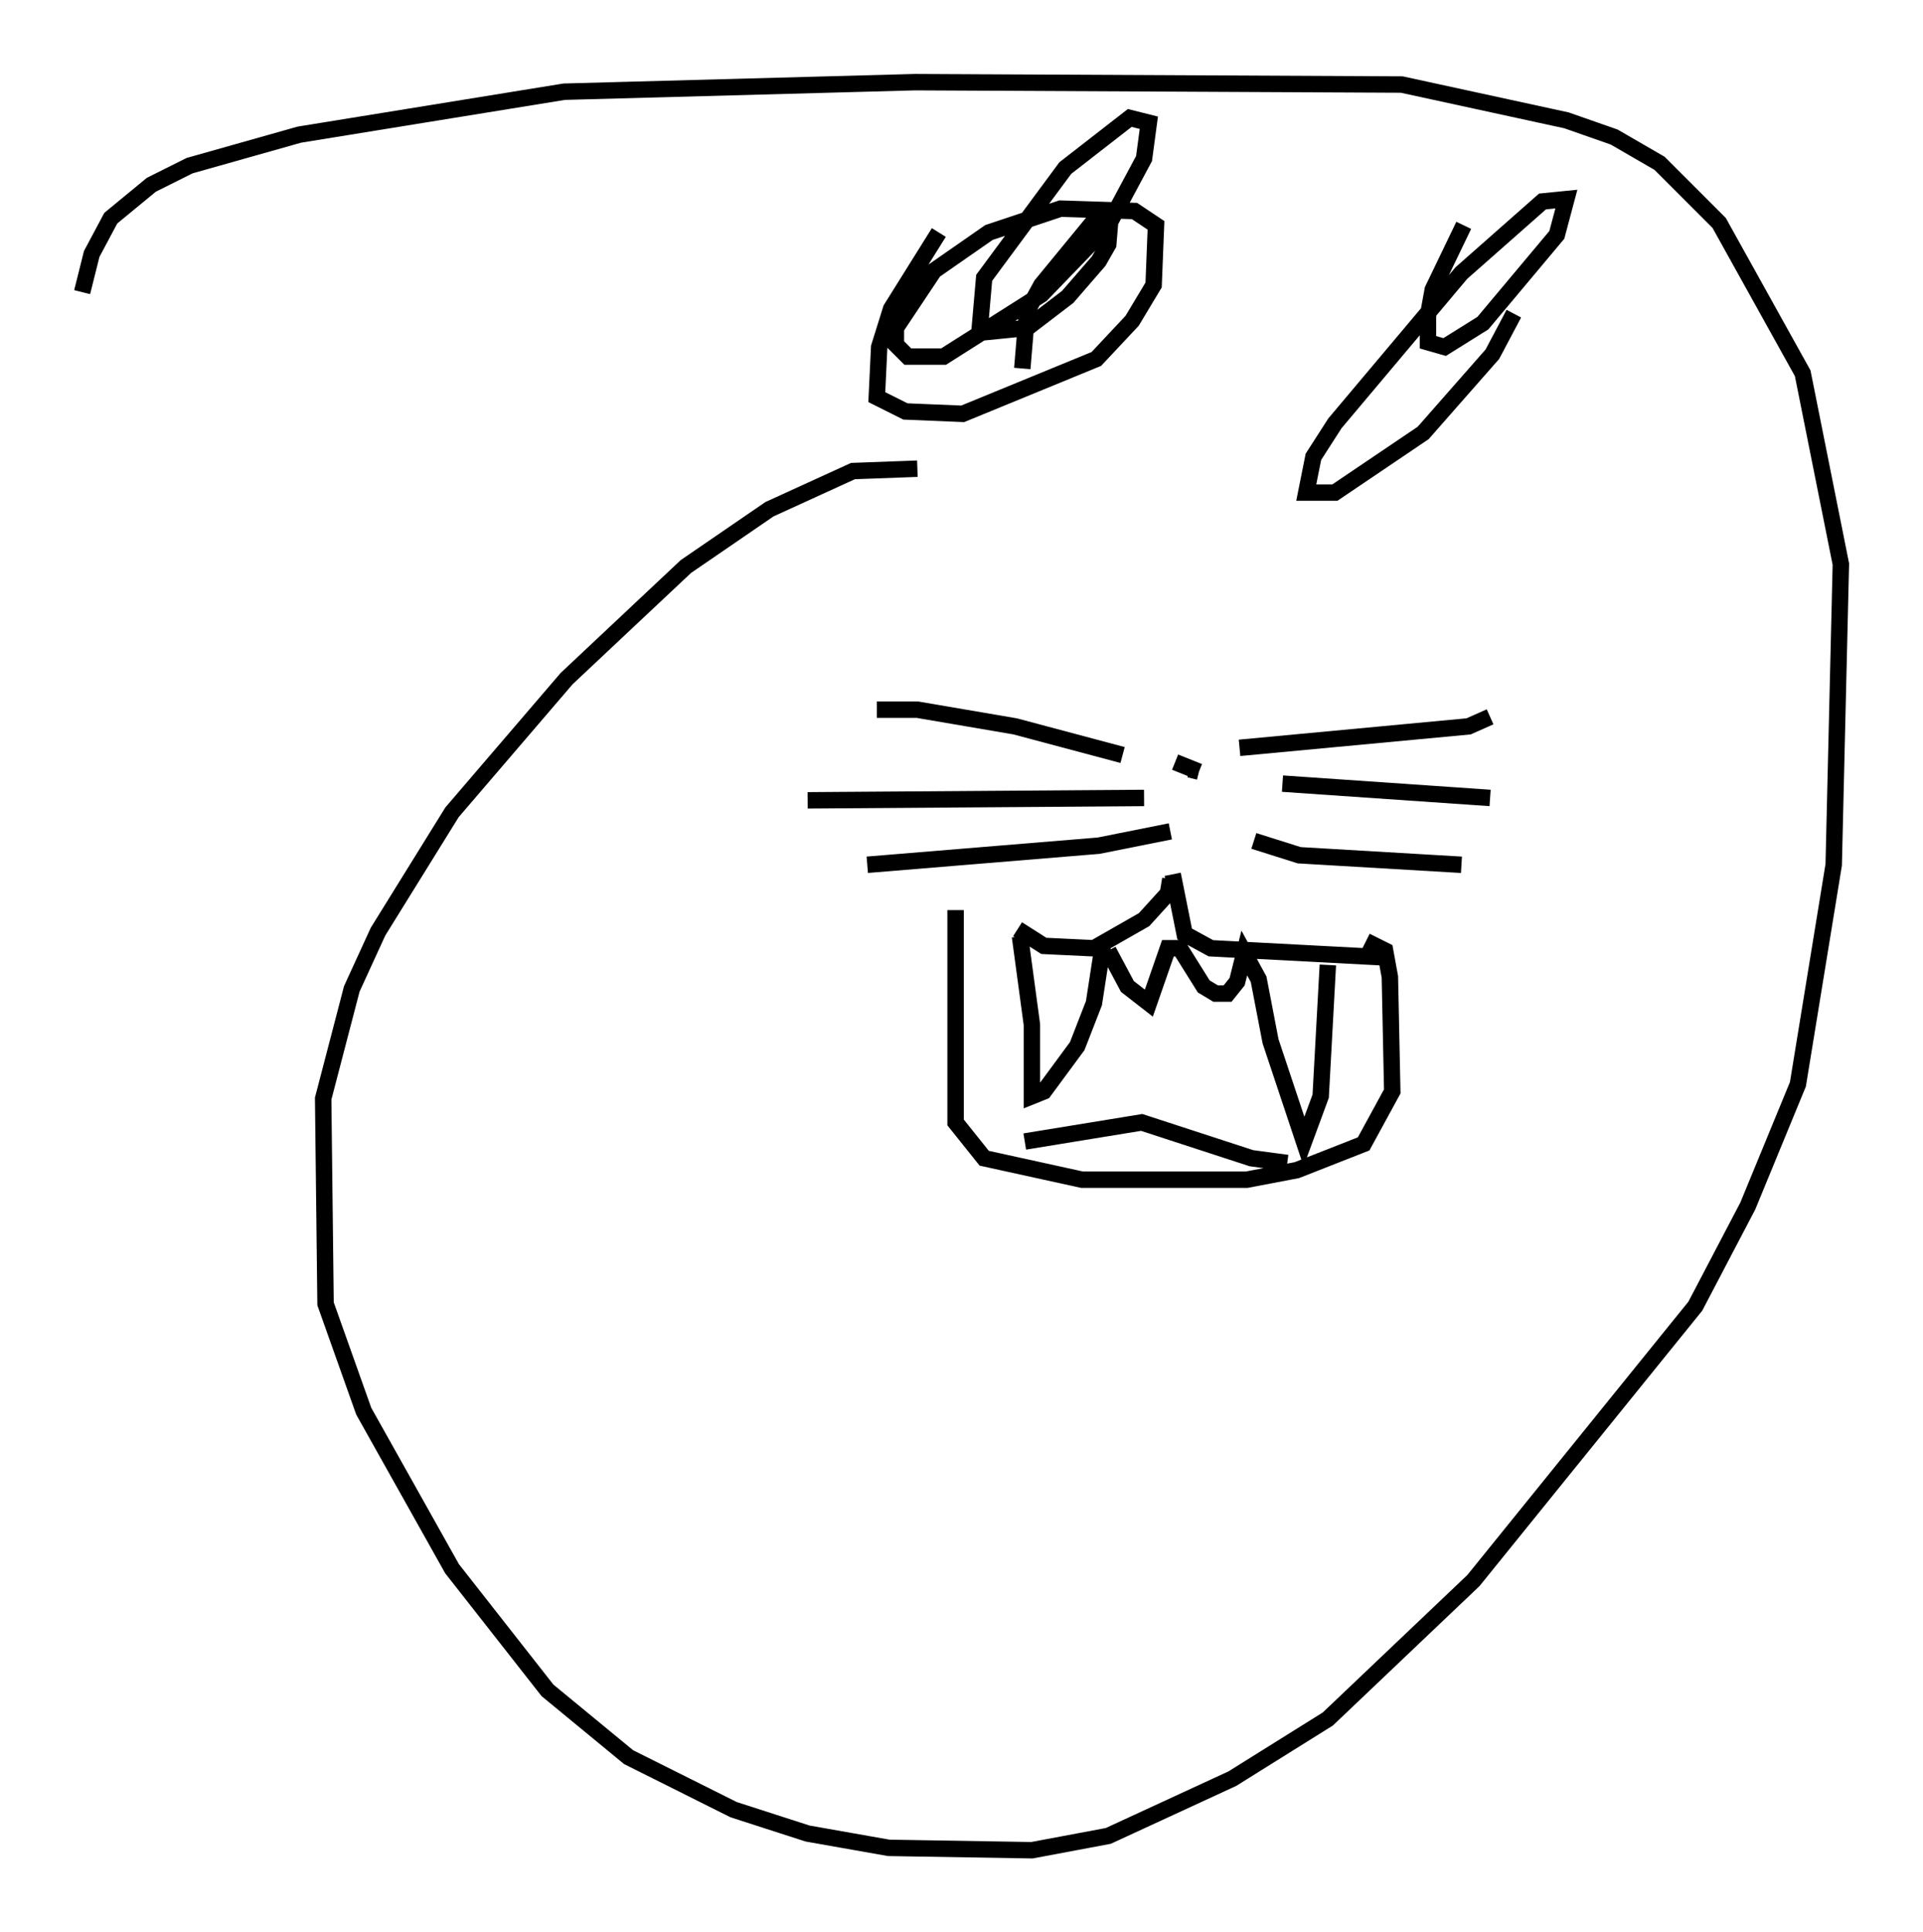 <?xml version="1.0" encoding="utf-8" ?>
<svg baseProfile="full" height="117.631" version="1.1" width="117.05" xmlns="http://www.w3.org/2000/svg" xmlns:ev="http://www.w3.org/2001/xml-events" xmlns:xlink="http://www.w3.org/1999/xlink"><defs /><rect fill="white" height="117.631" width="117.05" x="0" y="0" /><path d="M58.598, 56.274 m3.341, 0.291 l1.598, 1.017 3.05, 0.145 l3.05, -1.743 1.453, -1.598 l0.145, -0.872 m0.145, -0.291 l0.726, 3.631 1.598, 0.872 l11.039, 0.581 m-22.659, -1.307 l0.726, 5.374 0.0, 4.358 l0.726, -0.291 2.034, -2.76 l1.017, -2.615 0.581, -3.777 m0.291, 0.581 l1.162, 2.179 1.307, 1.017 l1.162, -3.341 0.726, 0.0 l1.453, 2.324 0.726, 0.436 l0.726, 0.0 0.581, -0.726 l0.436, -1.743 0.872, 1.598 l0.726, 3.777 2.034, 6.101 l1.017, -2.76 0.436, -7.989 m-22.659, -3.341 l0.0, 12.927 1.743, 2.179 l5.955, 1.307 10.022, 0.0 l3.05, -0.581 4.067, -1.598 l1.743, -3.196 -0.145, -6.972 l-0.291, -1.598 -1.162, -0.581 m-20.771, 12.201 l7.117, -1.162 6.682, 2.179 l2.179, 0.291 m-6.827, -24.402 l1.453, 0.581 m0.0, 0.0 l-0.581, -0.145 m3.05, -1.307 l13.944, -1.307 1.307, -0.581 m-12.637, 4.067 l12.637, 0.872 m-14.38, 2.615 l2.76, 0.872 9.877, 0.581 m-20.626, -6.682 l-6.536, -1.743 -5.955, -1.017 l-2.469, 0.0 m16.268, 5.374 l-20.48, 0.145 m22.078, 1.888 l-4.358, 0.872 -14.089, 1.162 m3.05, -24.112 l-3.922, 0.145 -5.084, 2.324 l-5.084, 3.486 -7.263, 6.827 l-6.972, 8.134 -4.503, 7.263 l-1.598, 3.486 -1.743, 6.682 l0.145, 12.492 2.324, 6.536 l5.374, 9.587 5.81, 7.408 l4.939, 4.067 6.391, 3.196 l4.503, 1.453 4.939, 0.872 l8.715, 0.145 4.648, -0.872 l7.553, -3.486 5.81, -3.631 l8.86, -8.425 13.508, -16.704 l3.196, -6.101 3.05, -7.408 l2.179, -13.363 0.436, -18.302 l-2.324, -11.62 -5.084, -9.151 l-3.631, -3.631 -2.76, -1.598 l-2.905, -1.017 -10.022, -2.179 l-29.631, -0.145 -21.352, 0.581 l-16.123, 2.615 -6.682, 1.888 l-2.324, 1.162 -2.469, 2.034 l-1.162, 2.179 -0.581, 2.324 m52.145, -3.631 l-2.905, 4.648 -0.726, 2.324 l-0.145, 3.05 1.743, 0.872 l3.486, 0.145 8.134, -3.341 l2.179, -2.324 1.307, -2.179 l0.145, -3.631 -1.307, -0.872 l-4.503, -0.145 -4.358, 1.453 l-3.341, 2.324 -2.324, 3.486 l0.0, 1.017 0.726, 0.726 l2.179, 0.0 5.955, -3.777 l4.067, -4.212 2.179, -4.067 l0.291, -2.179 -1.162, -0.291 l-3.922, 3.05 -4.939, 6.682 l-0.291, 3.341 2.905, -0.291 l2.469, -1.888 1.888, -2.179 l0.581, -1.017 0.145, -1.743 l-0.872, 0.145 -3.341, 4.067 l-0.872, 1.598 -0.291, 3.486 m26.871, -8.715 l-1.888, 3.922 -0.291, 1.598 l0.0, 1.598 1.017, 0.291 l2.324, -1.453 4.503, -5.374 l0.581, -2.179 -1.453, 0.145 l-4.939, 4.358 -7.698, 9.151 l-1.307, 2.034 -0.436, 2.179 l1.743, 0.0 5.374, -3.631 l4.212, -4.793 1.307, -2.469 " fill="none" stroke="black" stroke-width="1" /></svg>